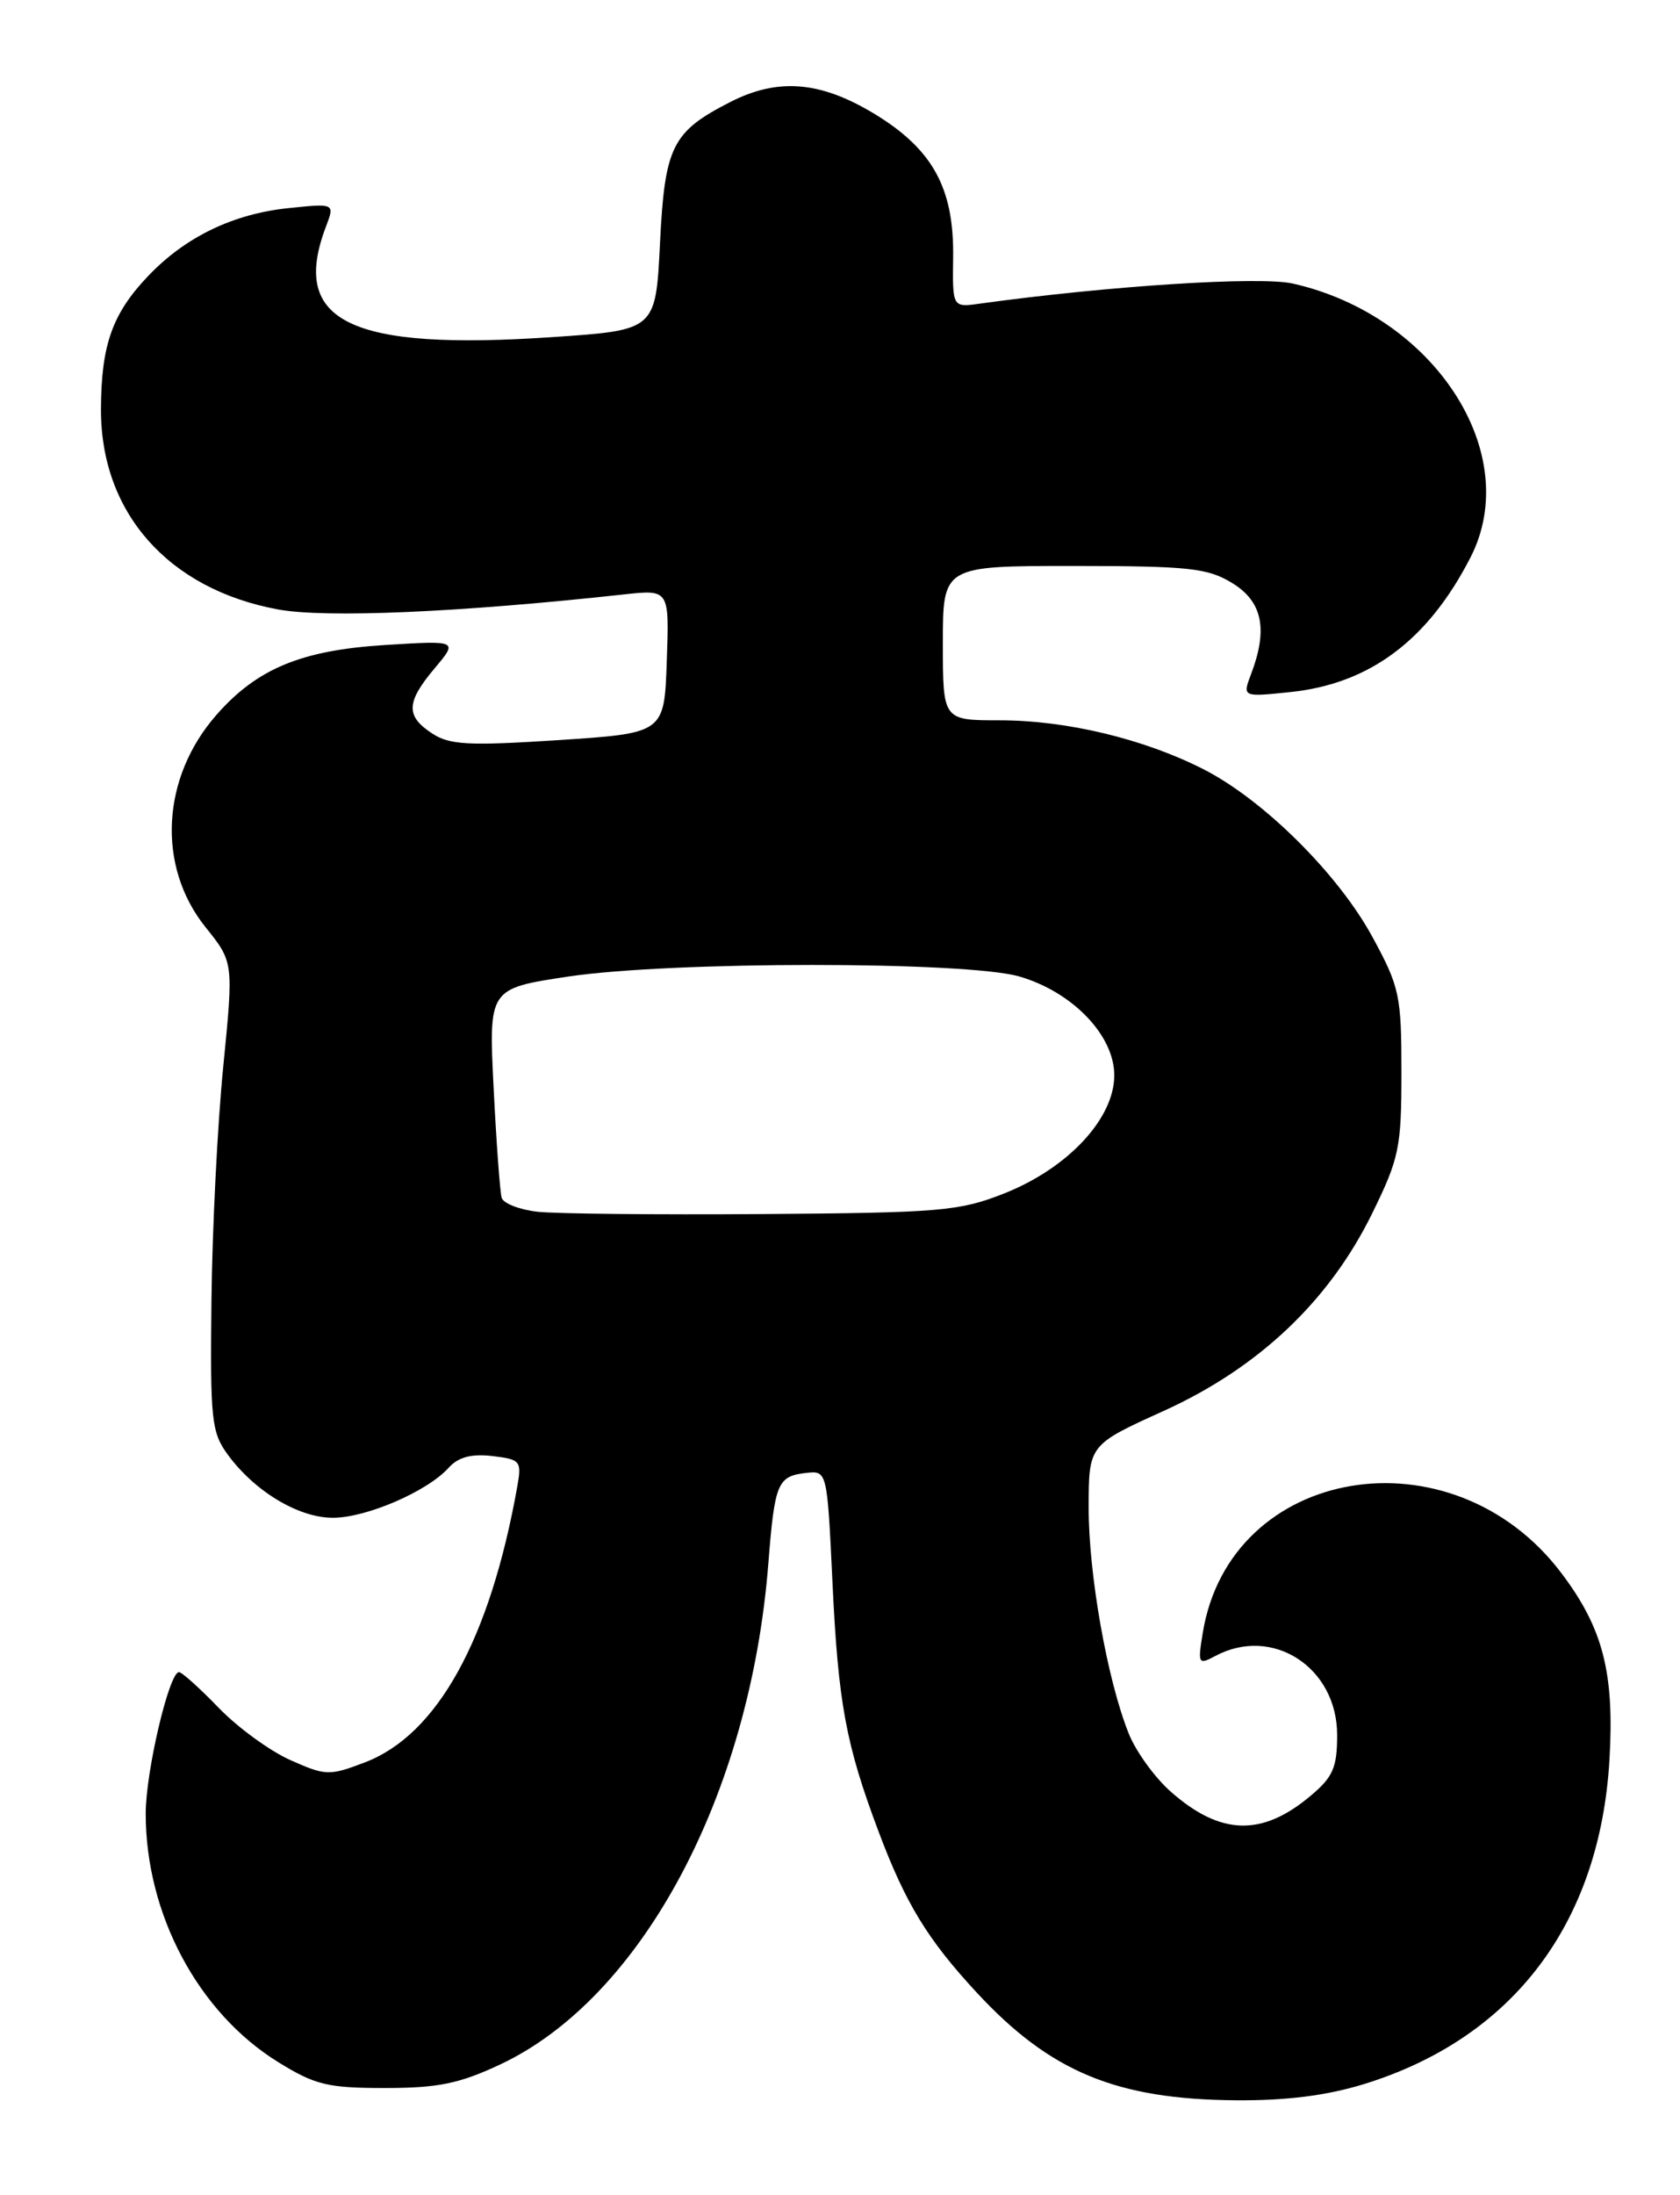 <?xml version="1.0" encoding="UTF-8" standalone="no"?>
<!DOCTYPE svg PUBLIC "-//W3C//DTD SVG 1.1//EN" "http://www.w3.org/Graphics/SVG/1.1/DTD/svg11.dtd" >
<svg xmlns="http://www.w3.org/2000/svg" xmlns:xlink="http://www.w3.org/1999/xlink" version="1.1" viewBox="0 0 196 256">
 <g >
 <path fill="currentColor"
d=" M 159.14 243.04 C 176.52 237.67 186.64 224.30 187.77 205.24 C 188.36 195.09 187.03 189.89 182.16 183.45 C 169.40 166.57 143.49 170.90 140.32 190.44 C 139.73 194.04 139.80 194.18 141.78 193.12 C 148.45 189.55 156.00 194.44 156.00 202.33 C 156.00 206.12 155.52 207.23 152.92 209.41 C 147.25 214.19 142.41 214.06 136.62 208.97 C 134.74 207.32 132.52 204.26 131.68 202.15 C 129.18 195.91 127.00 183.59 127.01 175.79 C 127.02 168.50 127.02 168.50 135.76 164.54 C 146.84 159.51 155.07 151.72 160.08 141.52 C 163.25 135.06 163.50 133.84 163.50 125.02 C 163.50 116.11 163.29 115.10 160.13 109.29 C 156.14 101.93 147.38 93.24 140.37 89.69 C 133.40 86.15 124.40 84.00 116.61 84.00 C 110.00 84.00 110.00 84.00 110.00 75.00 C 110.00 66.00 110.00 66.00 125.25 66.00 C 138.69 66.01 140.89 66.24 143.75 67.99 C 147.28 70.14 147.95 73.36 145.97 78.58 C 144.94 81.29 144.94 81.29 150.52 80.71 C 159.80 79.75 166.60 74.67 171.56 65.00 C 177.78 52.87 167.35 36.80 150.84 33.07 C 146.99 32.20 129.40 33.33 114.31 35.41 C 111.12 35.86 111.12 35.86 111.20 30.01 C 111.31 21.92 108.81 17.39 101.97 13.25 C 95.69 9.46 90.77 9.06 85.21 11.89 C 78.40 15.37 77.56 17.06 77.00 28.35 C 76.50 38.50 76.50 38.50 64.50 39.31 C 40.79 40.92 33.81 37.52 38.03 26.42 C 39.06 23.71 39.06 23.71 33.66 24.27 C 27.20 24.94 21.65 27.62 17.31 32.16 C 13.10 36.57 11.81 40.21 11.78 47.70 C 11.73 59.77 19.63 68.71 32.43 71.07 C 37.98 72.10 53.63 71.42 72.79 69.32 C 78.09 68.74 78.09 68.74 77.79 77.12 C 77.50 85.50 77.50 85.50 65.16 86.31 C 54.67 86.99 52.46 86.88 50.41 85.53 C 47.31 83.50 47.37 81.90 50.72 77.92 C 53.44 74.69 53.44 74.69 44.92 75.22 C 35.16 75.83 29.99 77.97 25.26 83.36 C 18.81 90.70 18.28 101.03 23.98 108.13 C 27.25 112.20 27.25 112.20 26.05 124.35 C 25.38 131.03 24.76 143.32 24.67 151.66 C 24.51 165.62 24.67 167.04 26.59 169.66 C 29.75 173.95 34.84 177.00 38.83 177.00 C 42.74 177.00 49.84 173.94 52.34 171.17 C 53.47 169.92 54.98 169.52 57.43 169.80 C 60.72 170.19 60.88 170.37 60.35 173.35 C 57.17 191.18 51.03 202.30 42.58 205.52 C 38.42 207.11 38.01 207.10 33.86 205.25 C 31.46 204.18 27.70 201.43 25.50 199.15 C 23.30 196.87 21.22 195.00 20.88 195.00 C 19.73 195.00 17.00 206.60 17.00 211.50 C 17.00 223.23 23.12 234.70 32.44 240.47 C 36.77 243.15 38.23 243.50 44.92 243.50 C 51.09 243.50 53.59 242.99 58.34 240.76 C 74.84 233.03 87.52 209.37 89.64 182.33 C 90.38 172.93 90.71 172.15 94.04 171.77 C 96.50 171.50 96.50 171.50 97.12 184.50 C 97.79 198.64 98.68 203.44 102.51 213.62 C 105.66 222.00 108.23 226.20 113.97 232.39 C 122.52 241.61 130.24 244.82 144.14 244.93 C 150.08 244.98 154.78 244.38 159.14 243.04 Z  M 62.69 141.31 C 60.60 141.07 58.73 140.34 58.53 139.69 C 58.33 139.03 57.91 133.28 57.59 126.89 C 57.01 115.29 57.01 115.29 66.25 113.89 C 78.27 112.08 112.75 112.08 118.94 113.88 C 125.14 115.69 130.00 120.75 130.00 125.40 C 130.00 130.43 124.61 136.22 117.17 139.17 C 111.94 141.24 109.77 141.43 89.00 141.58 C 76.62 141.67 64.79 141.55 62.69 141.31 Z "/>
</g>
</svg>